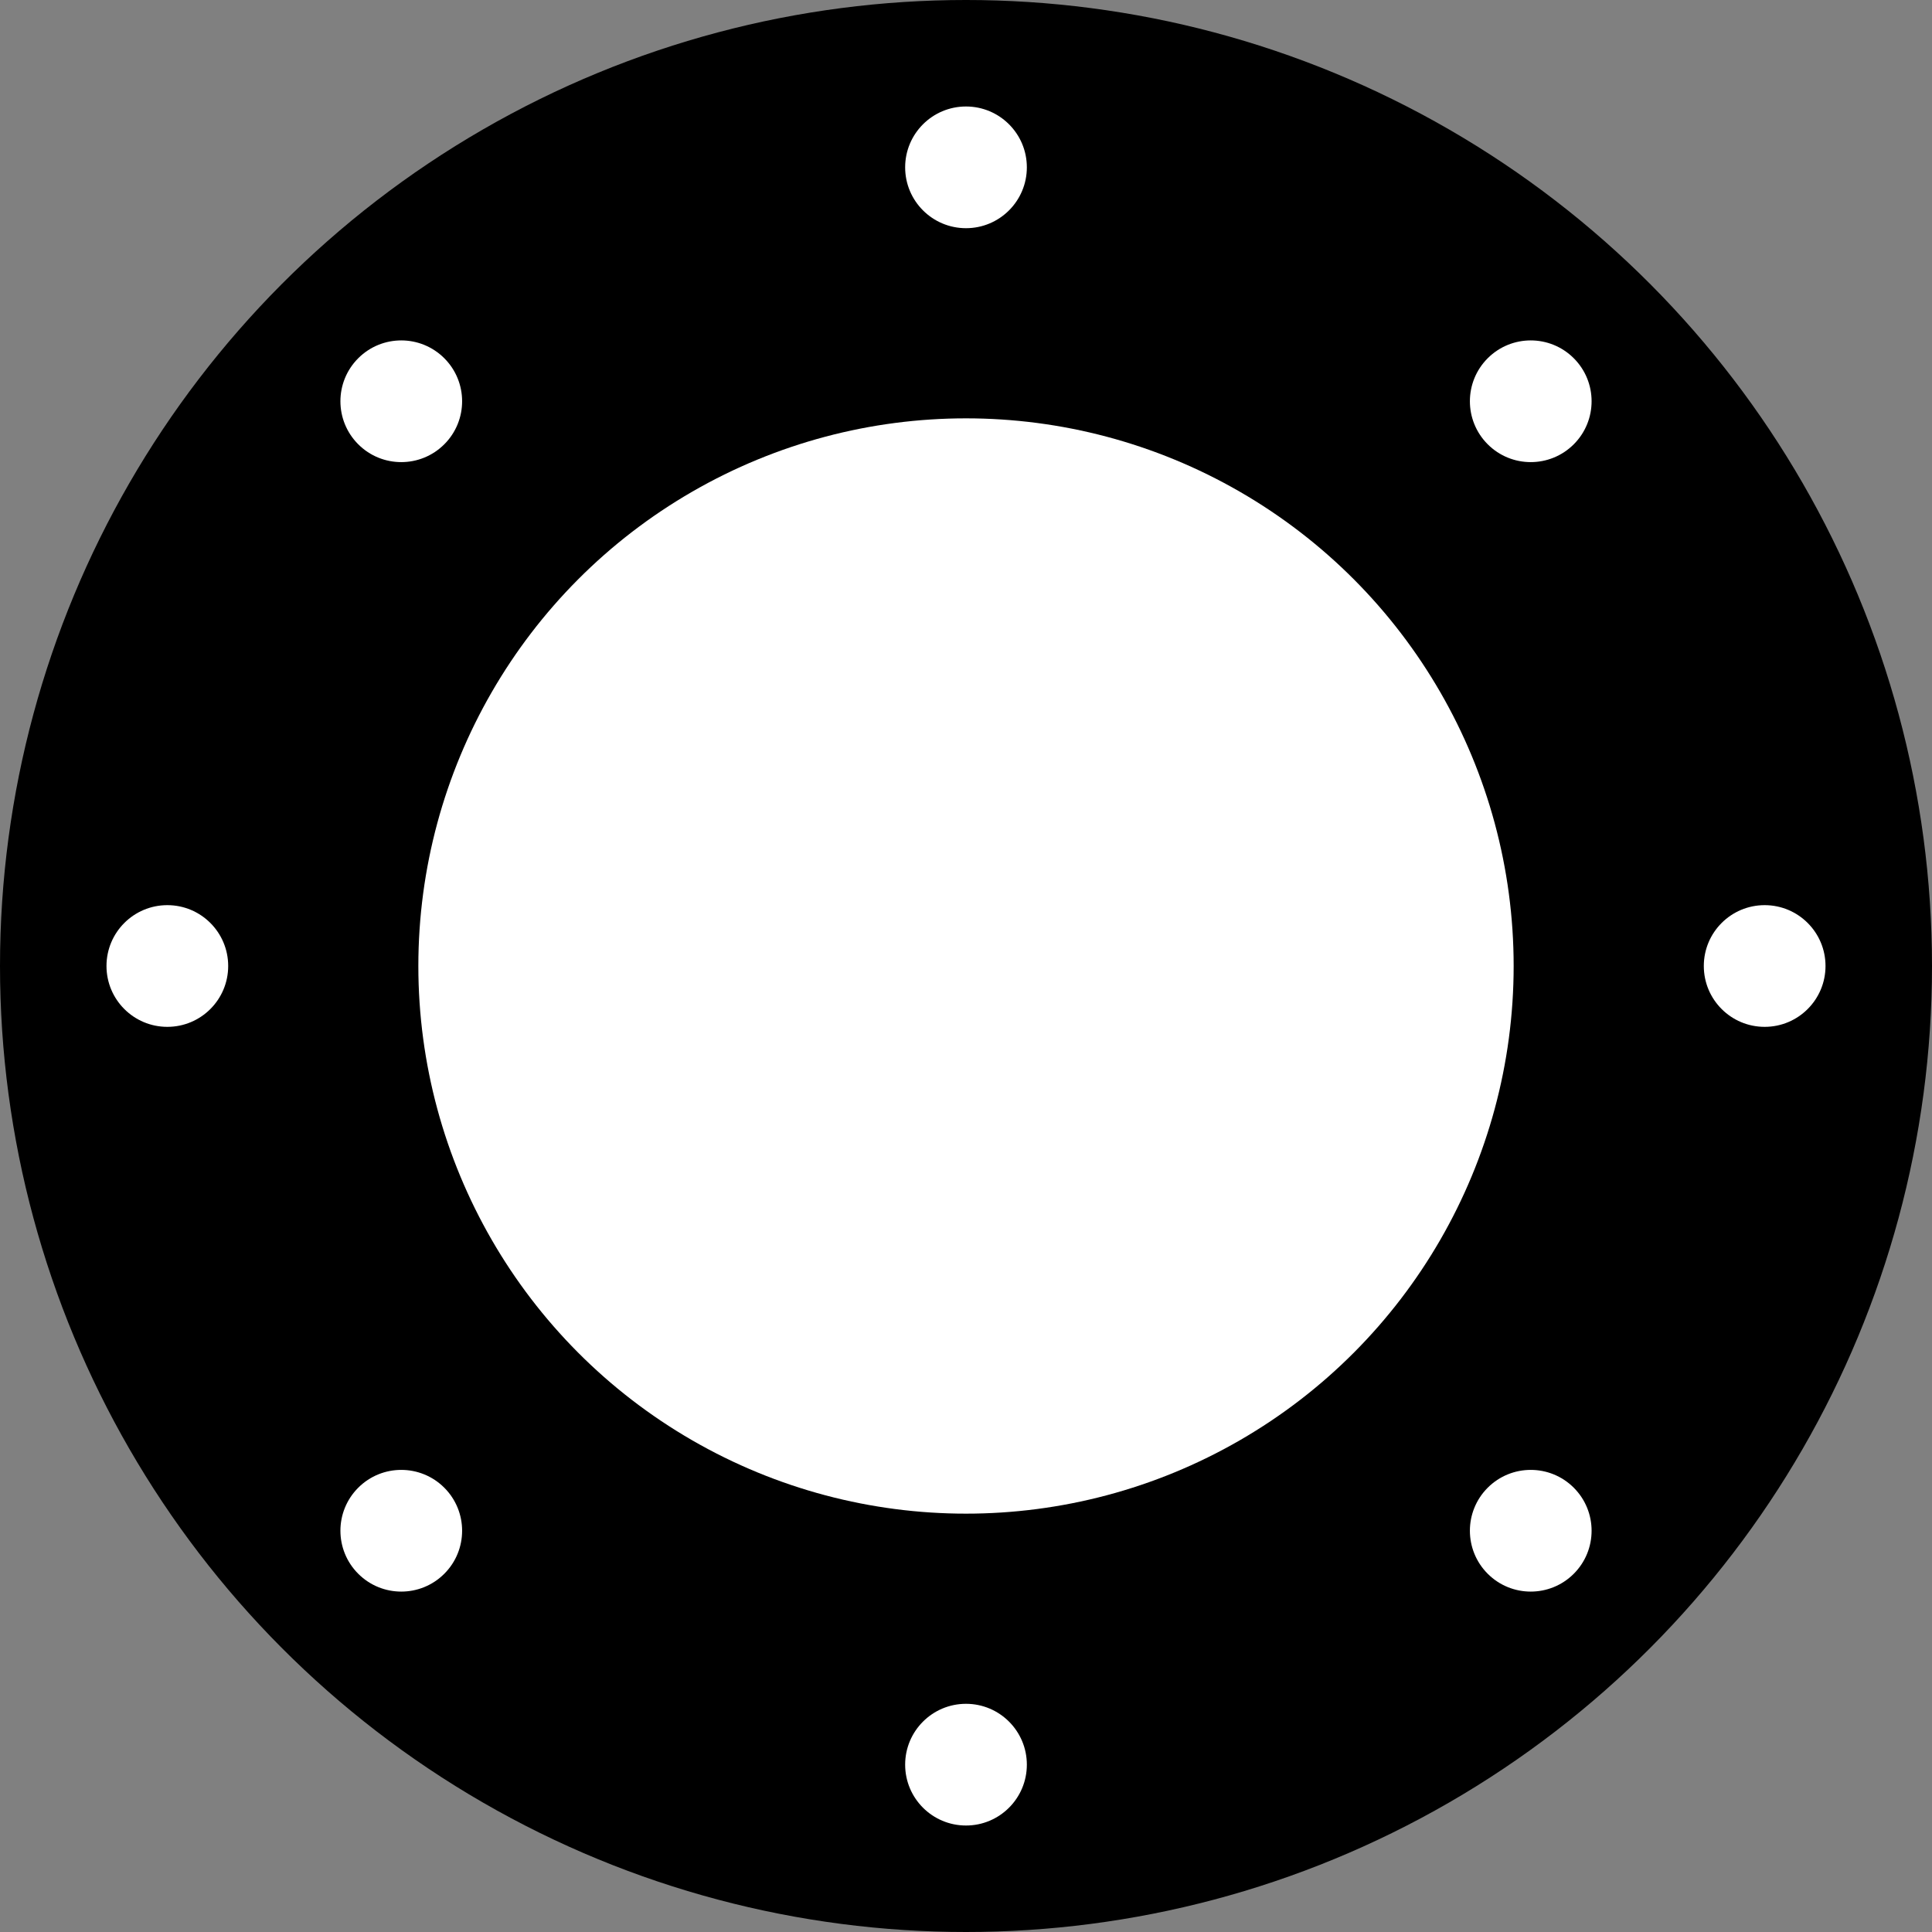 <?xml version="1.0" encoding="UTF-8" standalone="no"?>
<!-- Created with Inkscape (http://www.inkscape.org/) -->

<svg
   width="254mm"
   height="254mm"
   viewBox="0 0 254 254"
   version="1.1"
   id="svg5"
   inkscape:version="1.1.1 (3bf5ae0d25, 2021-09-20)"
   sodipodi:docname="125_254_144.svg"
   xmlns:inkscape="http://www.inkscape.org/namespaces/inkscape"
   xmlns:sodipodi="http://sodipodi.sourceforge.net/DTD/sodipodi-0.dtd"
   xmlns="http://www.w3.org/2000/svg"
   xmlns:svg="http://www.w3.org/2000/svg">
  <rect x="0" y="0" width="254" height="254" fill="#808080" stroke="none"/>
  <sodipodi:namedview
     id="namedview7"
     pagecolor="#ffffff"
     bordercolor="#cccccc"
     borderopacity="1"
     inkscape:pageshadow="0"
     inkscape:pageopacity="1"
     inkscape:pagecheckerboard="0"
     inkscape:document-units="mm"
     showgrid="false"
     inkscape:zoom="0.76095916"
     inkscape:cx="477.68661"
     inkscape:cy="485.57139"
     inkscape:window-width="1920"
     inkscape:window-height="1051"
     inkscape:window-x="-9"
     inkscape:window-y="-9"
     inkscape:window-maximized="1"
     inkscape:current-layer="layer1"
     fit-margin-top="0"
     fit-margin-left="0"
     fit-margin-right="0"
     fit-margin-bottom="0" />
  <defs
     id="defs2" />
  <g
     inkscape:label="Layer 1"
     inkscape:groupmode="layer"
     id="layer1"
     transform="translate(-29.755,-60.277)">
    <g
       id="g4251">
      <circle
         style="fill:#000000;stroke-width:0"
         id="path31"
         cx="156.755"
         cy="187.277"
         r="127" />
      <circle
         style="fill:#ffffff;stroke-width:0"
         id="path176"
         cx="156.755"
         cy="187.277"
         r="72" />
      <circle
         style="fill:#ffffff;stroke-width:0"
         id="circle703"
         cx="156.755"
         cy="82.277"
         r="8" />
      <circle
         style="fill:#ffffff;stroke-width:0"
         id="circle2463"
         cx="156.755"
         cy="292.277"
         r="8" />
      <circle
         style="fill:#ffffff;stroke-width:0"
         id="circle4201"
         cx="187.277"
         cy="-261.755"
         r="8"
         transform="rotate(90)" />
      <circle
         style="fill:#ffffff;stroke-width:0"
         id="circle4203"
         cx="187.277"
         cy="-51.755"
         r="8"
         transform="rotate(90)" />
      <circle
         style="fill:#ffffff;stroke-width:0"
         id="circle4207"
         cx="243.268"
         cy="-83.418"
         r="8"
         transform="rotate(45)" />
      <circle
         style="fill:#ffffff;stroke-width:0"
         id="circle4209"
         cx="243.268"
         cy="126.582"
         r="8"
         transform="rotate(45)" />
      <circle
         style="fill:#ffffff;stroke-width:0"
         id="circle4213"
         cx="21.582"
         cy="-348.268"
         r="8"
         transform="rotate(135)" />
      <circle
         style="fill:#ffffff;stroke-width:0"
         id="circle4215"
         cx="21.582"
         cy="-138.268"
         r="8"
         transform="rotate(135)" />
    </g>
  </g>
</svg>

